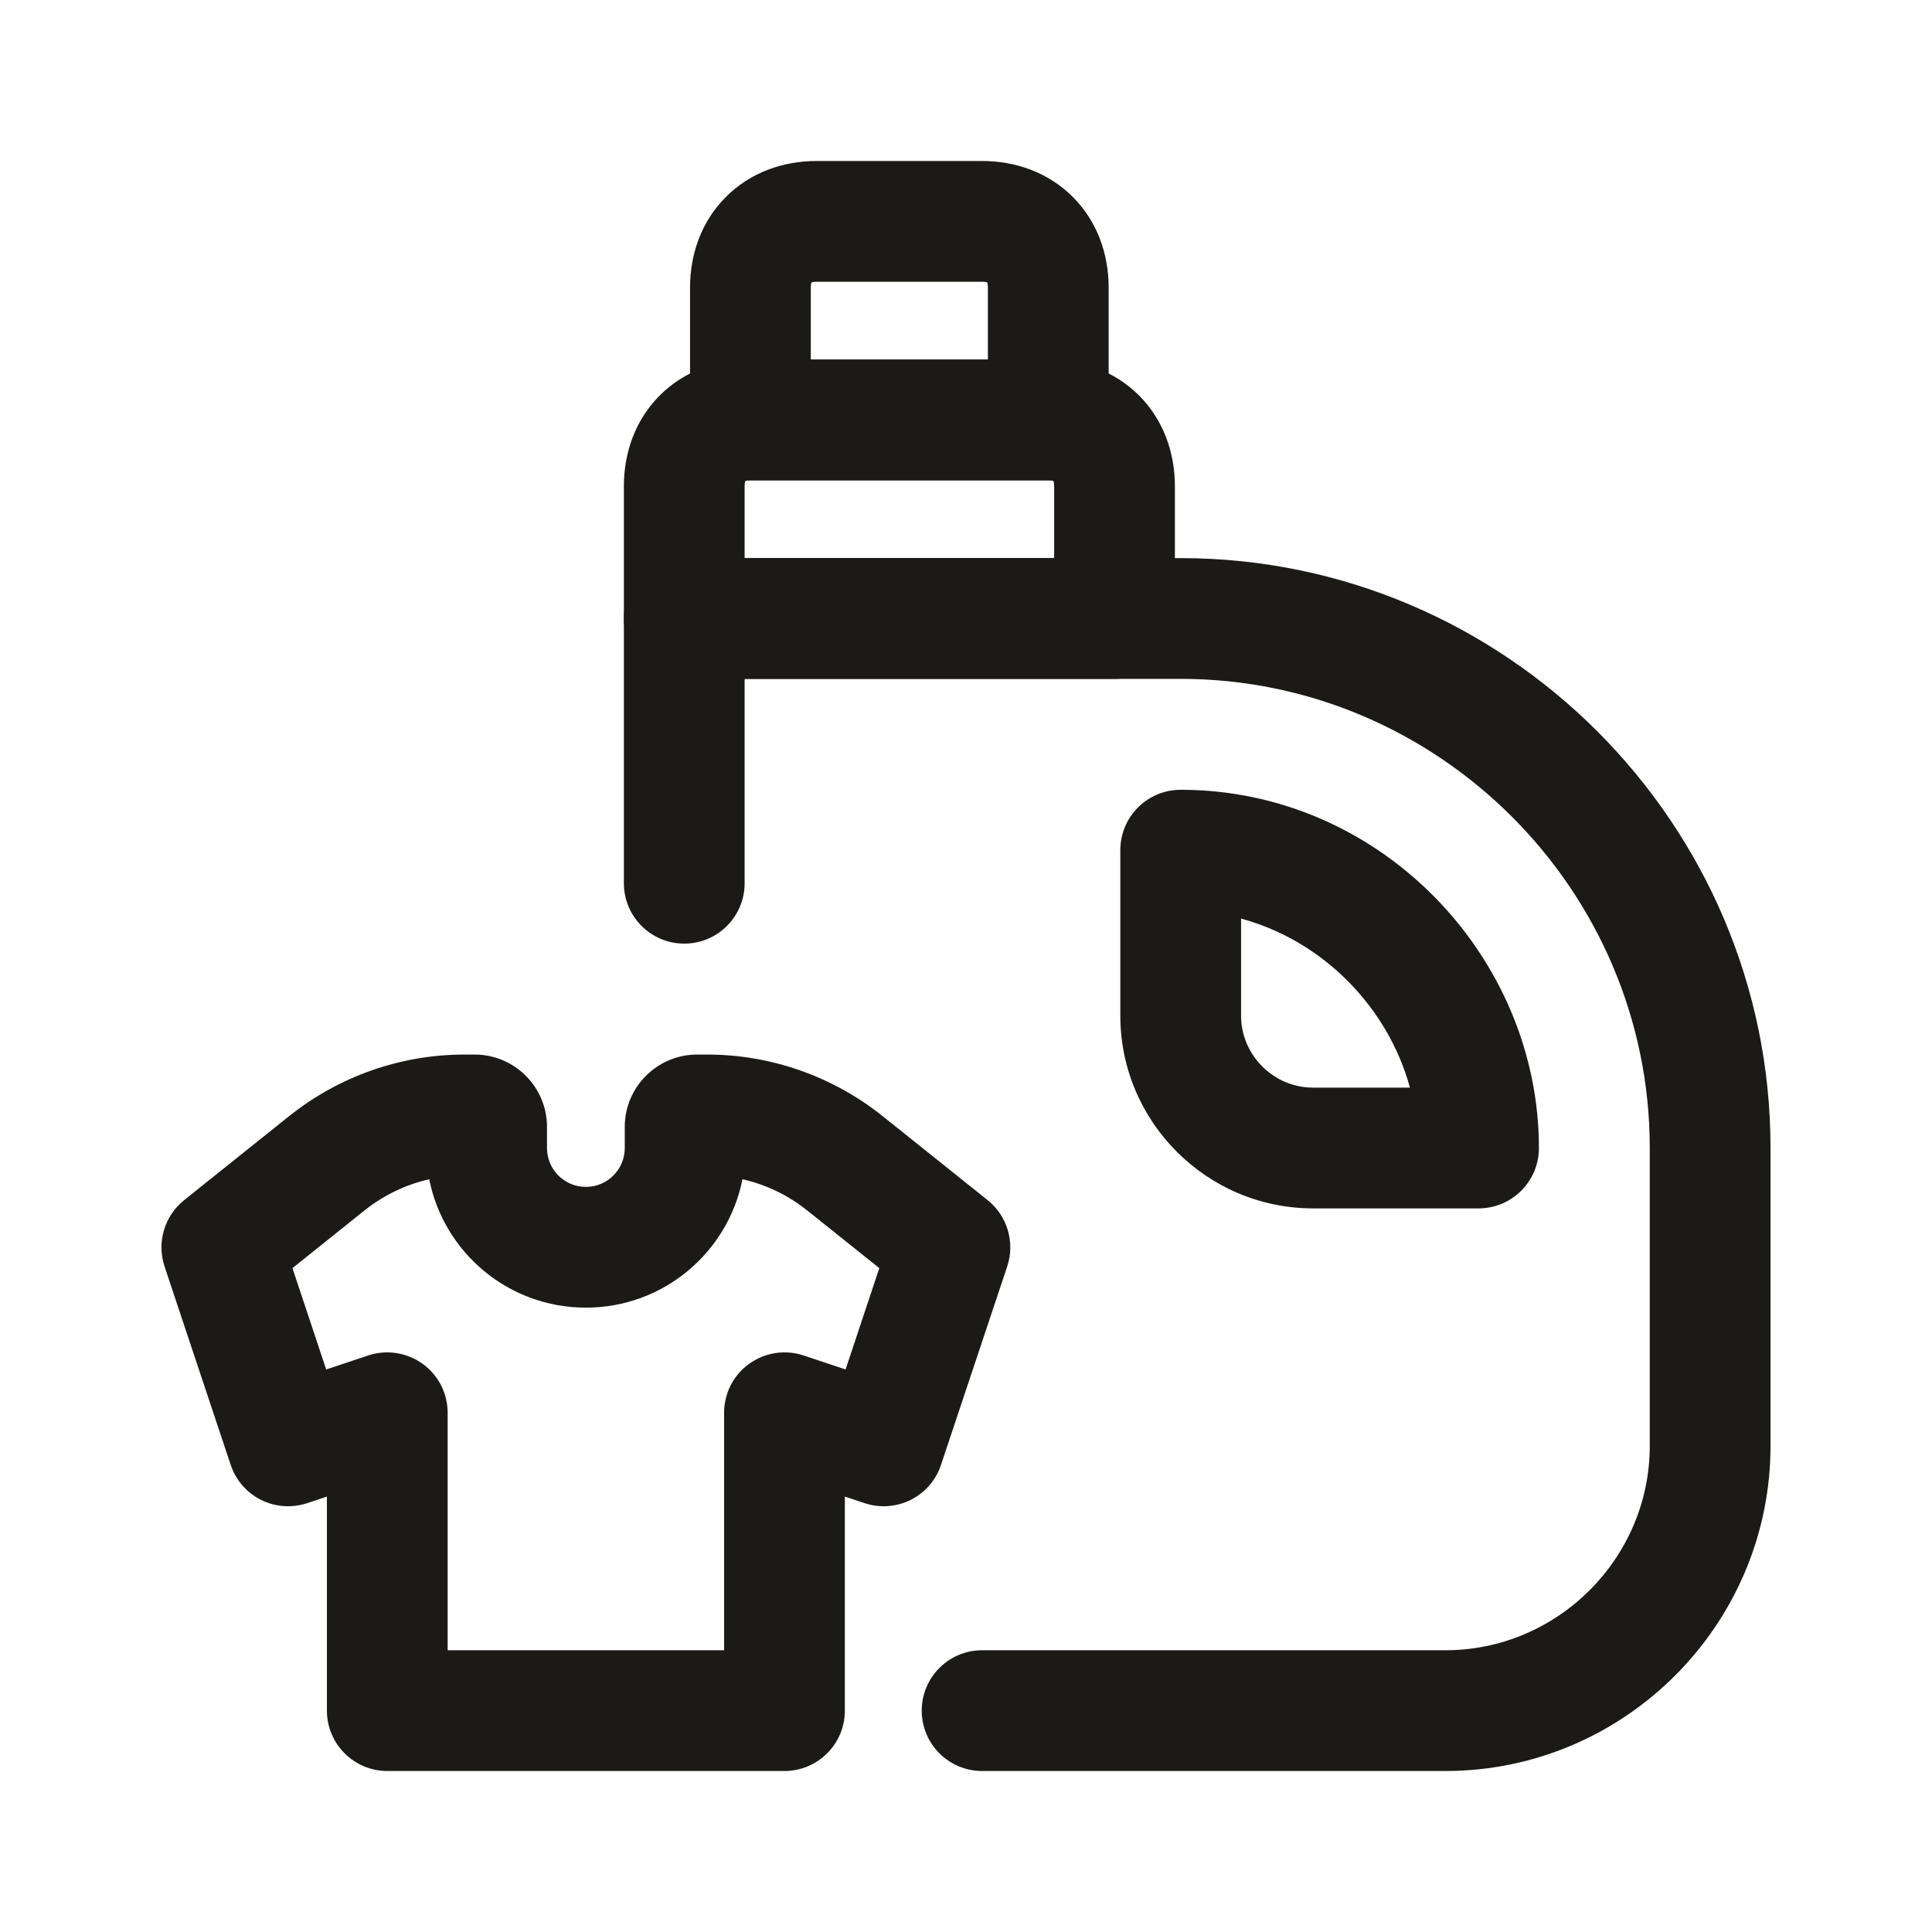 <svg width="24" height="24" viewBox="0 0 24 24" fill="none" xmlns="http://www.w3.org/2000/svg">
<path fill-rule="evenodd" clip-rule="evenodd" d="M7.75 7.683C7.75 7.269 8.086 6.933 8.5 6.933H14.667C18.699 6.933 21.994 10.229 21.994 14.261V17.961C21.994 20.184 20.179 22 17.956 22H12.2C11.786 22 11.45 21.664 11.45 21.25C11.45 20.836 11.786 20.5 12.2 20.5H17.956C19.35 20.5 20.494 19.356 20.494 17.961V14.261C20.494 11.057 17.87 8.433 14.667 8.433H9.25V10.972C9.25 11.386 8.914 11.722 8.5 11.722C8.086 11.722 7.75 11.386 7.75 10.972V7.683Z" fill="#1B1A16"/>
<path fill-rule="evenodd" clip-rule="evenodd" d="M9.258 5.975C9.255 5.984 9.25 6.004 9.25 6.039V6.933H13.095V6.039C13.095 6.004 13.089 5.984 13.086 5.975C13.078 5.972 13.057 5.967 13.022 5.967H9.322C9.287 5.967 9.267 5.972 9.258 5.975ZM8.196 4.912C8.499 4.609 8.905 4.467 9.322 4.467H13.022C13.439 4.467 13.845 4.609 14.149 4.912C14.452 5.216 14.595 5.622 14.595 6.039V7.683C14.595 8.098 14.259 8.433 13.845 8.433H8.5C8.086 8.433 7.75 8.098 7.75 7.683V6.039C7.75 5.622 7.892 5.216 8.196 4.912Z" fill="#1B1A16"/>
<path fill-rule="evenodd" clip-rule="evenodd" d="M10.08 3.508C10.077 3.517 10.072 3.537 10.072 3.572V4.467H12.272V3.572C12.272 3.537 12.267 3.517 12.264 3.508C12.255 3.505 12.235 3.5 12.2 3.5H10.144C10.11 3.5 10.089 3.505 10.08 3.508ZM9.018 2.446C9.321 2.142 9.727 2 10.144 2H12.2C12.617 2 13.023 2.142 13.326 2.446C13.63 2.749 13.772 3.155 13.772 3.572V5.217C13.772 5.631 13.437 5.967 13.022 5.967H9.322C8.908 5.967 8.572 5.631 8.572 5.217V3.572C8.572 3.155 8.714 2.749 9.018 2.446Z" fill="#1B1A16"/>
<path fill-rule="evenodd" clip-rule="evenodd" d="M13.917 10.561C13.917 10.147 14.252 9.811 14.667 9.811C17.147 9.811 19.117 11.884 19.117 14.261C19.117 14.675 18.781 15.011 18.367 15.011H16.311C14.992 15.011 13.917 13.935 13.917 12.617V10.561ZM15.417 11.411V12.617C15.417 13.107 15.821 13.511 16.311 13.511H17.515C17.241 12.511 16.437 11.688 15.417 11.411Z" fill="#1B1A16"/>
<path fill-rule="evenodd" clip-rule="evenodd" d="M3.593 13.864C4.211 13.37 4.979 13.1 5.771 13.1H5.895C6.392 13.1 6.795 13.503 6.795 13.999V14.261C6.795 14.528 7.011 14.744 7.278 14.744C7.545 14.744 7.761 14.528 7.761 14.261V13.999C7.761 13.503 8.164 13.1 8.661 13.1H8.785C9.576 13.1 10.344 13.37 10.963 13.864L12.269 14.909C12.514 15.105 12.611 15.434 12.512 15.732L11.689 18.198C11.627 18.387 11.491 18.543 11.313 18.632C11.135 18.721 10.929 18.735 10.741 18.673L10.495 18.591V21.25C10.495 21.664 10.159 22 9.745 22H4.811C4.397 22 4.061 21.664 4.061 21.25V18.591L3.815 18.673C3.626 18.735 3.42 18.721 3.242 18.632C3.065 18.543 2.929 18.387 2.866 18.198L2.044 15.732C1.945 15.434 2.042 15.105 2.287 14.909L3.593 13.864ZM4.052 17.012L4.574 16.838C4.803 16.762 5.054 16.801 5.25 16.942C5.445 17.082 5.561 17.309 5.561 17.55V20.5H8.995V17.55C8.995 17.309 9.11 17.082 9.306 16.942C9.502 16.801 9.753 16.762 9.982 16.838L10.504 17.012L10.923 15.753L10.025 15.035C10.025 15.035 10.025 15.035 10.025 15.035C9.789 14.846 9.515 14.715 9.223 14.649C9.043 15.559 8.24 16.244 7.278 16.244C6.315 16.244 5.513 15.559 5.332 14.649C5.041 14.715 4.767 14.846 4.53 15.035C4.53 15.035 4.53 15.035 4.53 15.035L3.633 15.753L4.052 17.012Z" fill="#1B1A16"/>
</svg>
